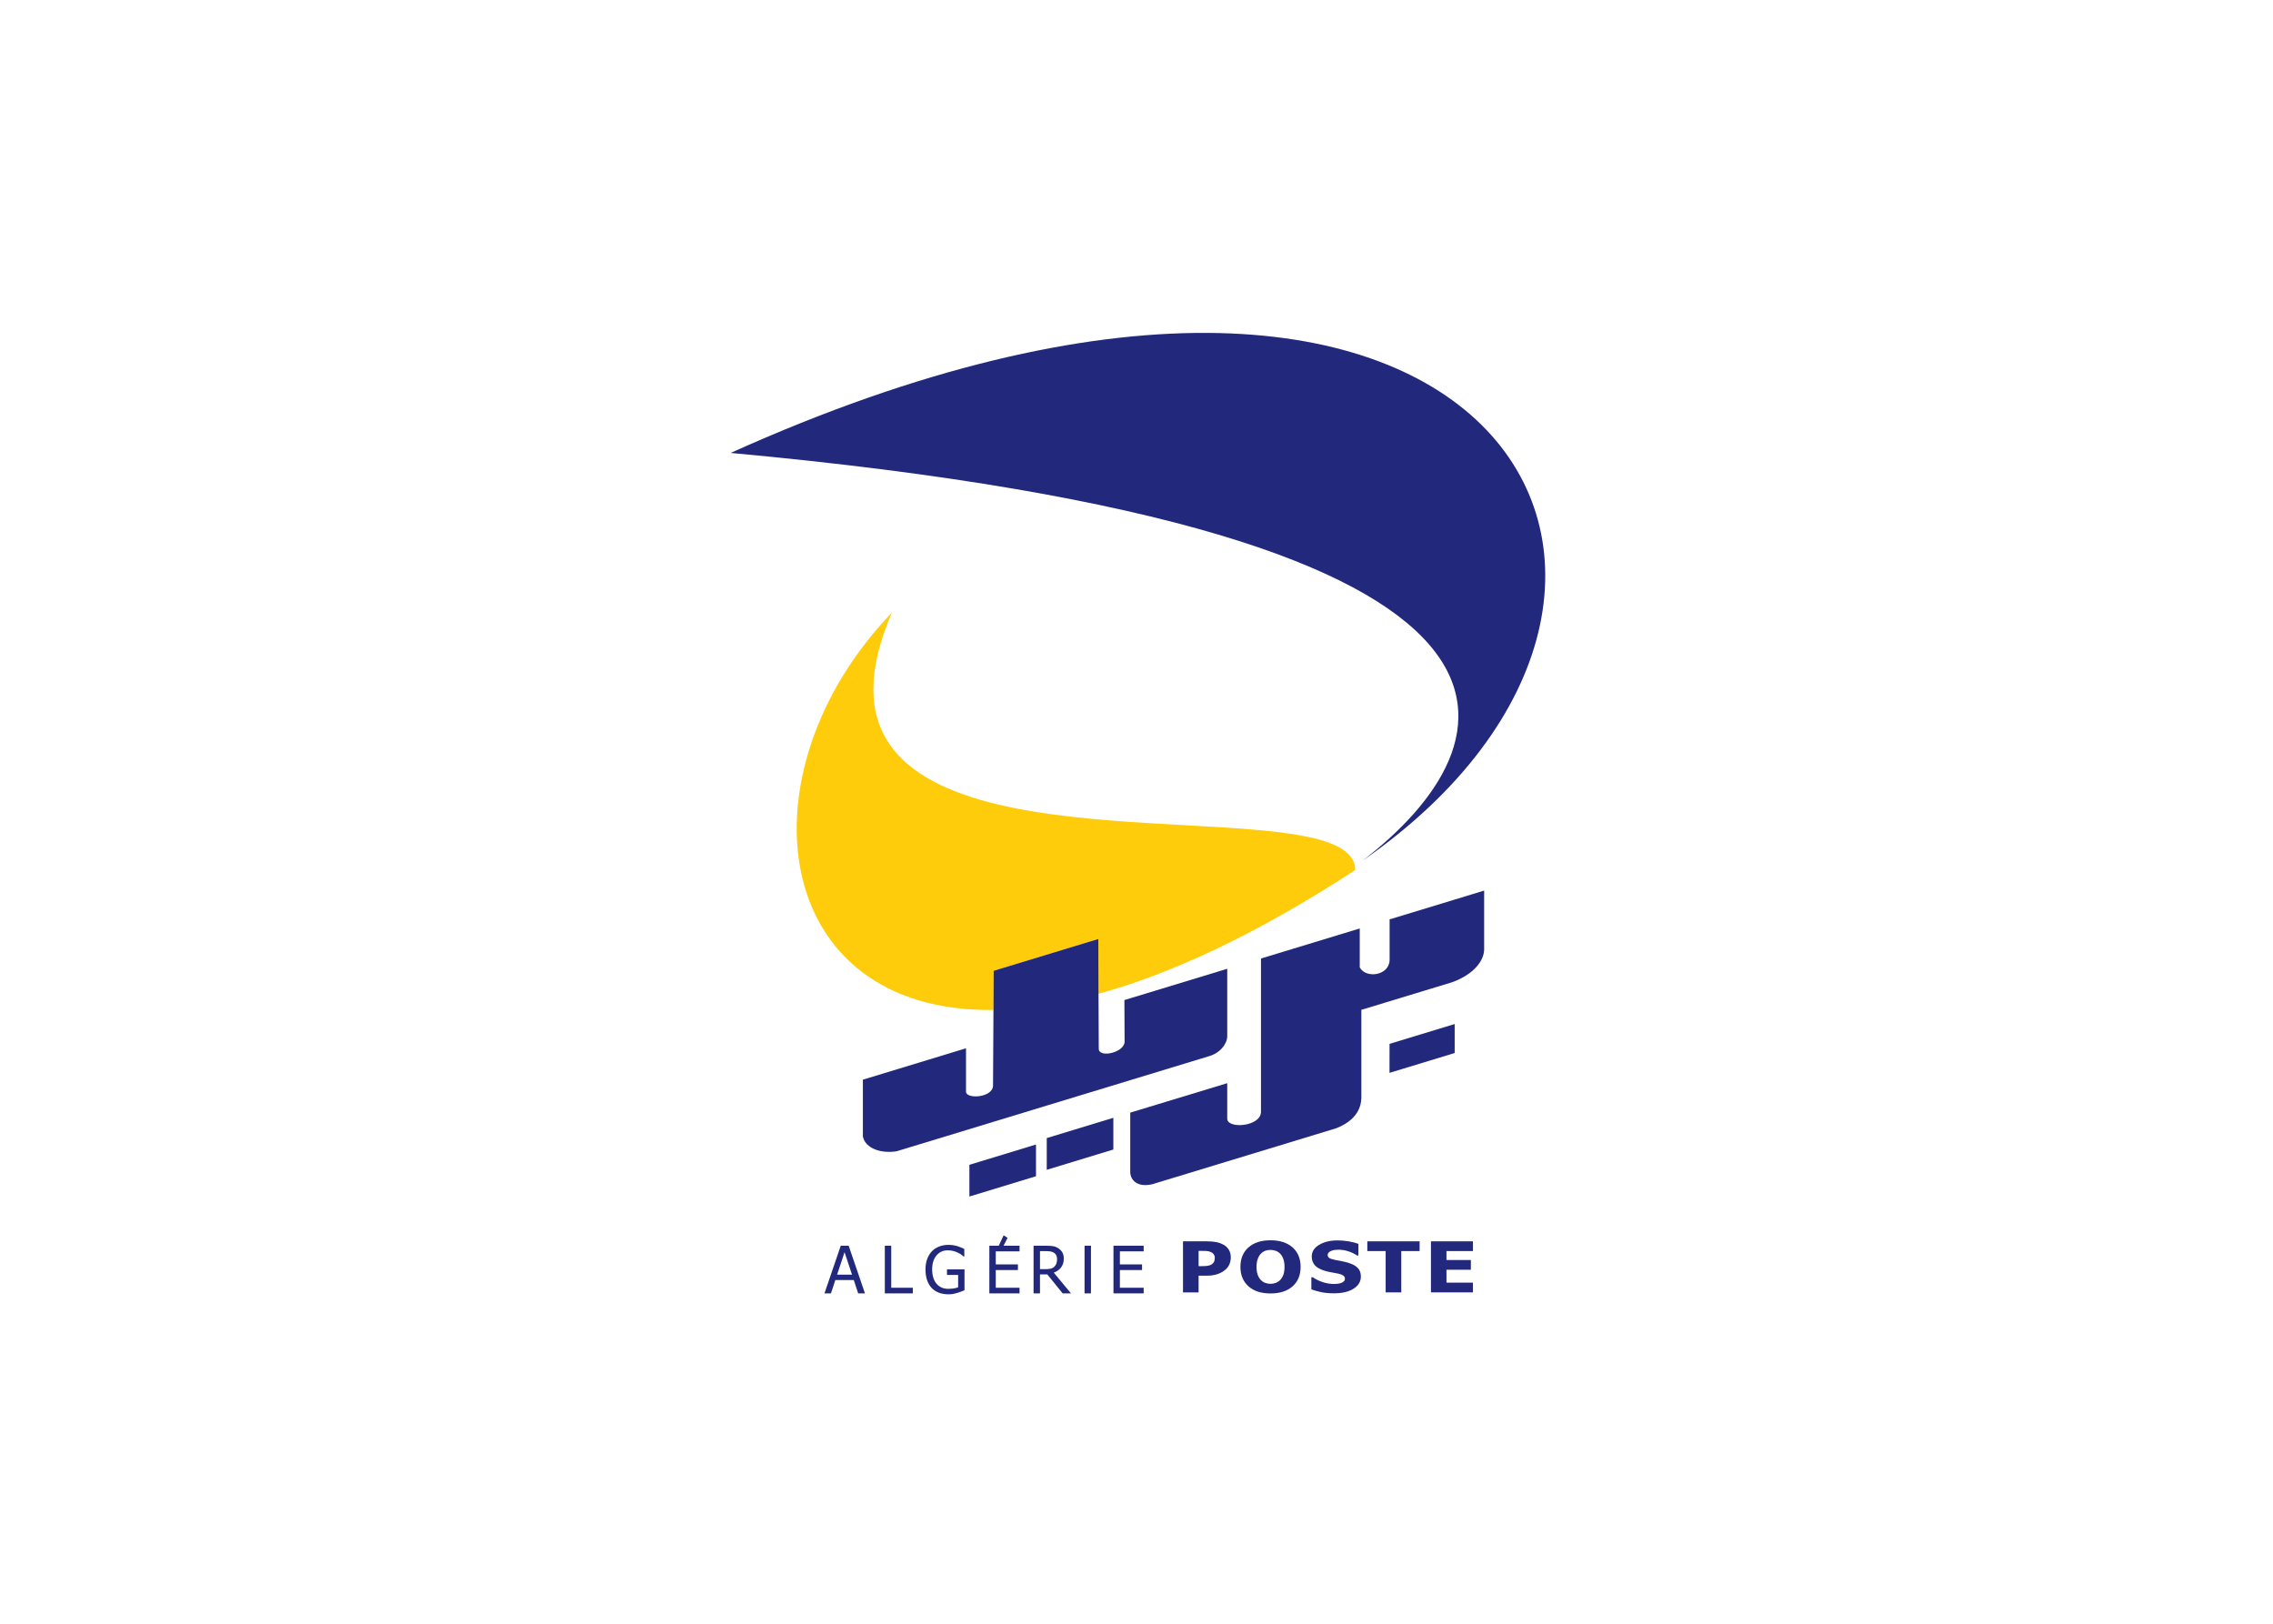 <svg clip-rule="evenodd" fill-rule="evenodd" stroke-linejoin="round" stroke-miterlimit="2" viewBox="0 0 560 400" xmlns="http://www.w3.org/2000/svg"><g fill-rule="nonzero" transform="matrix(.121 0 0 .121 176.588 77.299)"><path d="m1300 1132.5c-201.3 131.2-375.4 211.4-522.7 251.9l-.4-111.6-213.1 64.79-.4 79.8c-457.1 5.71-518.9-484.39-206.7-809.09-209.1 484.1 503.5 405 809.9 450.1 80.8 11.9 133.4 32.4 133.4 74.1z" fill="#fecc0b"/><g fill="#22297c"><path d="m1502.5 1446v59l-132.71 40.38.09-59.03z"/><path d="m807.5 1636.89v64.61l-30.6 9.3-105 31.99v-64.59l105-32z"/><path d="m650 1691.26v64.6l-86.2 26.3-49.4 15v-64.6l49.4-15z"/><path d="m1562.5 1174.3v119.45c0 22.5-20 50.84-65.47 67.22l-134.53 40.93-50 15.21v179.78c-1.25 35-28.75 52.5-51.23 61.31l-153.16 46.62-68.71 20.9s-151.47 46.21-152.82 46.5c-30.95 6.76-43.03-8.46-44.67-22.82v-122.98l197.5-60v72.14c0 21.67 68.11 16.46 68.71-13.54v-312.4l201.09-61.19v79.2c12.47 23.55 60.39 16.89 60.8-15.21v-82.5l132.5-40.3z"/><path d="m1315 1113.3c300-230 490-666.7-1286.7-830 1553.4-700 2093.4 270 1286.7 830z"/><path d="m1039.4 1333.5v137.4c0 14.4-13.51 34.4-38.8 41.1l-158.7 48.3-34.4 10.5-30.6 9.3-105 31.9-21.9 6.7-86.2 26.2-49.4 15.1-6.9 2.1-141.1 42.9c-32.3 5.3-63.9-5.9-68.9-30v-115.7l210-63.9v89.6c3.5 14.2 53.1 10.4 55-12.5l.9-155.1.4-79.8 213.1-64.79.4 111.6.5 112.5c1 18.69 52.8 7.2 52.6-15.3l-.4-84.41 11.9-3.59z"/><path d="m219.32 1994.34 33.15-97.01h16.11l33.15 97.01h-13.8l-8.92-27.11h-37.57l-8.92 27.11zm56.07-38.12-15.19-45.74-15.12 45.74z"/><path d="m399.18 1994.34h-57v-97.01h13.08v85.55h43.92z"/><path d="m471.75 1996.23c-6.95 0-13.32-1.05-19.08-3.13-5.77-2.08-10.72-5.25-14.86-9.51-4.14-4.3-7.31-9.62-9.51-15.97-2.2-6.34-3.3-13.63-3.3-21.89 0-7.81 1.11-14.81 3.33-21.01 2.22-6.19 5.4-11.47 9.54-15.87 4-4.26 8.94-7.54 14.79-9.83 5.85-2.3 12.26-3.46 19.21-3.46 3.31 0 6.47.24 9.51.71 3.04.49 5.94 1.13 8.72 1.96 2.2.65 4.66 1.55 7.36 2.71 2.71 1.15 4.9 2.14 6.57 2.96v15.58h-1.12c-1.63-1.44-3.31-2.79-5.05-4.07s-4.19-2.67-7.36-4.14c-2.64-1.3-5.68-2.39-9.12-3.25-3.43-.88-7.13-1.31-11.09-1.31-9.47 0-17.11 3.52-22.95 10.56s-8.75 16.4-8.75 28.08c0 6.52.77 12.21 2.31 17.07 1.54 4.87 3.76 9 6.67 12.38 2.82 3.35 6.22 5.9 10.21 7.66s8.46 2.64 13.44 2.64c3.7 0 7.37-.25 11.03-.78 3.65-.52 6.73-1.3 9.24-2.34v-25.08h-22.71v-11.35h35.66v42.36c-1.67.73-3.91 1.67-6.7 2.79-2.8 1.13-5.41 2.02-7.83 2.68-3.22.96-6.12 1.67-8.72 2.15s-5.74.7-9.44.7z"/><path d="m568.1 1908.79v26.58h45.11v11.46h-45.11v36.04h48.41v11.46h-61.48v-97h19.14l9.92-21.11 8.08 5.03-8.25 16.08h32.59v11.46z"/><path d="m721.21 1994.34h-16.97l-31.17-38.57h-14.93v38.57h-13.08v-97.01h25.36c5.63 0 10.36.29 14.17.91 3.81.61 7.43 2.02 10.86 4.23 3.43 2.18 6.15 4.98 8.15 8.41s3.01 7.69 3.01 12.77c0 7.12-1.83 13.08-5.48 17.85s-8.63 8.32-14.93 10.62zm-28.27-69.72c0-2.82-.51-5.33-1.52-7.53-1.02-2.19-2.58-3.98-4.69-5.37-1.85-1.21-4.01-2.07-6.47-2.58-2.47-.49-5.53-.74-9.18-.74h-12.94v36.62h11.49c3.74 0 7.11-.33 10.1-.99s5.55-2 7.66-4.03c1.89-1.84 3.29-4 4.19-6.52.91-2.52 1.36-5.47 1.36-8.86z"/><path d="m761.88 1994.34h-13.02v-87.11l.05-9.9h13.13l-.1 9.9v77.21z"/><path d="m807.76 1994.34v-97.01h61.48v11.46h-48.41v26.58h45.11v11.46h-45.11v36.04h48.41v11.46h-61.48z"/><path d="m1046.64 1921.21c0 4.84-.93 9.45-2.79 13.83-1.88 4.37-4.56 8.02-8.07 10.96-2.16 1.81-4.52 3.48-7.09 5.02-2.58 1.53-5.43 2.83-8.54 3.91-3.13 1.07-6.5 1.91-10.16 2.52s-7.73.9-12.27.9h-16.65v33.99h-31.76v-103.93h49.09c7.29 0 13.59.55 18.89 1.64s10.1 2.82 14.39 5.21c4.76 2.6 8.44 6.07 11.04 10.43 2.62 4.35 3.92 9.52 3.92 15.52zm-32.6.63c0-2.93-.86-5.45-2.56-7.57s-3.73-3.56-6.11-4.37c-3-1.06-5.87-1.68-8.61-1.85-2.75-.17-6.47-.24-11.17-.24h-4.5v31.13h2.21c3 0 5.83-.03 8.49-.08 2.66-.04 4.98-.21 6.96-.49 1.7-.23 3.5-.68 5.39-1.36s3.36-1.44 4.38-2.28c2.15-1.72 3.61-3.51 4.38-5.37.75-1.84 1.14-4.36 1.14-7.52z"/><path d="m1188.79 1940.41c0 16.8-5.47 30.01-16.4 39.64-10.93 9.64-25.91 14.44-44.92 14.44-19.08 0-34.05-4.86-44.93-14.61-10.86-9.76-16.3-22.91-16.3-39.47 0-16.71 5.44-29.91 16.3-39.61 10.88-9.71 25.85-14.55 44.93-14.55 19.01 0 33.99 4.82 44.92 14.47 10.93 9.67 16.4 22.89 16.4 39.69zm-32.79-.08c0-6.18-.77-11.46-2.32-15.8-1.56-4.36-3.64-7.93-6.25-10.72-2.71-2.83-5.78-4.86-9.21-6.1-3.43-1.23-6.98-1.85-10.65-1.85-3.91 0-7.45.57-10.63 1.71-3.16 1.14-6.22 3.17-9.16 6.1-2.62 2.7-4.72 6.29-6.33 10.75-1.62 4.46-2.42 9.79-2.42 15.99 0 6.37.76 11.66 2.29 15.88 1.53 4.21 3.63 7.73 6.29 10.57 2.71 2.89 5.8 4.94 9.26 6.18 3.46 1.23 7.01 1.85 10.7 1.85 3.73 0 7.35-.66 10.86-1.99 3.52-1.32 6.54-3.38 9.09-6.17 2.72-3.03 4.81-6.54 6.28-10.57 1.47-4.04 2.2-9.3 2.2-15.83z"/><path d="m1256.62 1994.22c-9.69 0-18.19-.76-25.53-2.3-7.32-1.53-14.14-3.44-20.42-5.72v-24.71h2.88c6.35 4.41 13.34 7.81 20.98 10.2 7.65 2.36 15.06 3.55 22.25 3.55 1.82 0 4.21-.16 7.19-.49 2.97-.33 5.35-.84 7.17-1.54 2.21-.78 4.08-1.89 5.61-3.31s2.29-3.29 2.29-5.62c0-2.61-1.24-4.73-3.74-6.35-2.49-1.63-5.46-2.81-8.91-3.56-4.32-.93-8.91-1.82-13.81-2.65-4.9-.84-9.47-1.87-13.71-3.08-9.79-2.84-16.82-6.65-21.05-11.45-4.26-4.79-6.38-10.79-6.38-18.01 0-9.73 5.01-17.6 15.03-23.62 10.02-6.04 22.54-9.04 37.54-9.04 7.53 0 15.02.63 22.46 1.88s14.1 2.96 20 5.1v23.73h-2.8c-4.7-3.31-10.44-6.1-17.2-8.38-6.77-2.28-13.71-3.42-20.85-3.42-2.77 0-5.26.17-7.47.49s-4.53.95-6.97 1.88c-1.97.74-3.69 1.86-5.14 3.32-1.44 1.46-2.16 3.11-2.16 4.92 0 2.65 1.14 4.75 3.44 6.31s6.73 2.97 13.29 4.22c4.25.8 8.34 1.56 12.27 2.3 3.95.74 8.14 1.78 12.62 3.08 8.77 2.61 15.29 6.1 19.57 10.5s6.42 10.21 6.42 17.42c0 10.33-4.94 18.63-14.81 24.91-9.9 6.29-23.25 9.44-40.06 9.44z"/><path d="m1361.97 1992.33v-84.1h-37.36v-19.82h106.49v19.82h-37.36v84.1z"/><path d="m1454.18 1992.33v-103.93h85.52v19.82h-53.93v18.21h49.68v19.82h-49.68v26.24h53.93v19.82h-85.52z"/></g></g></svg>
